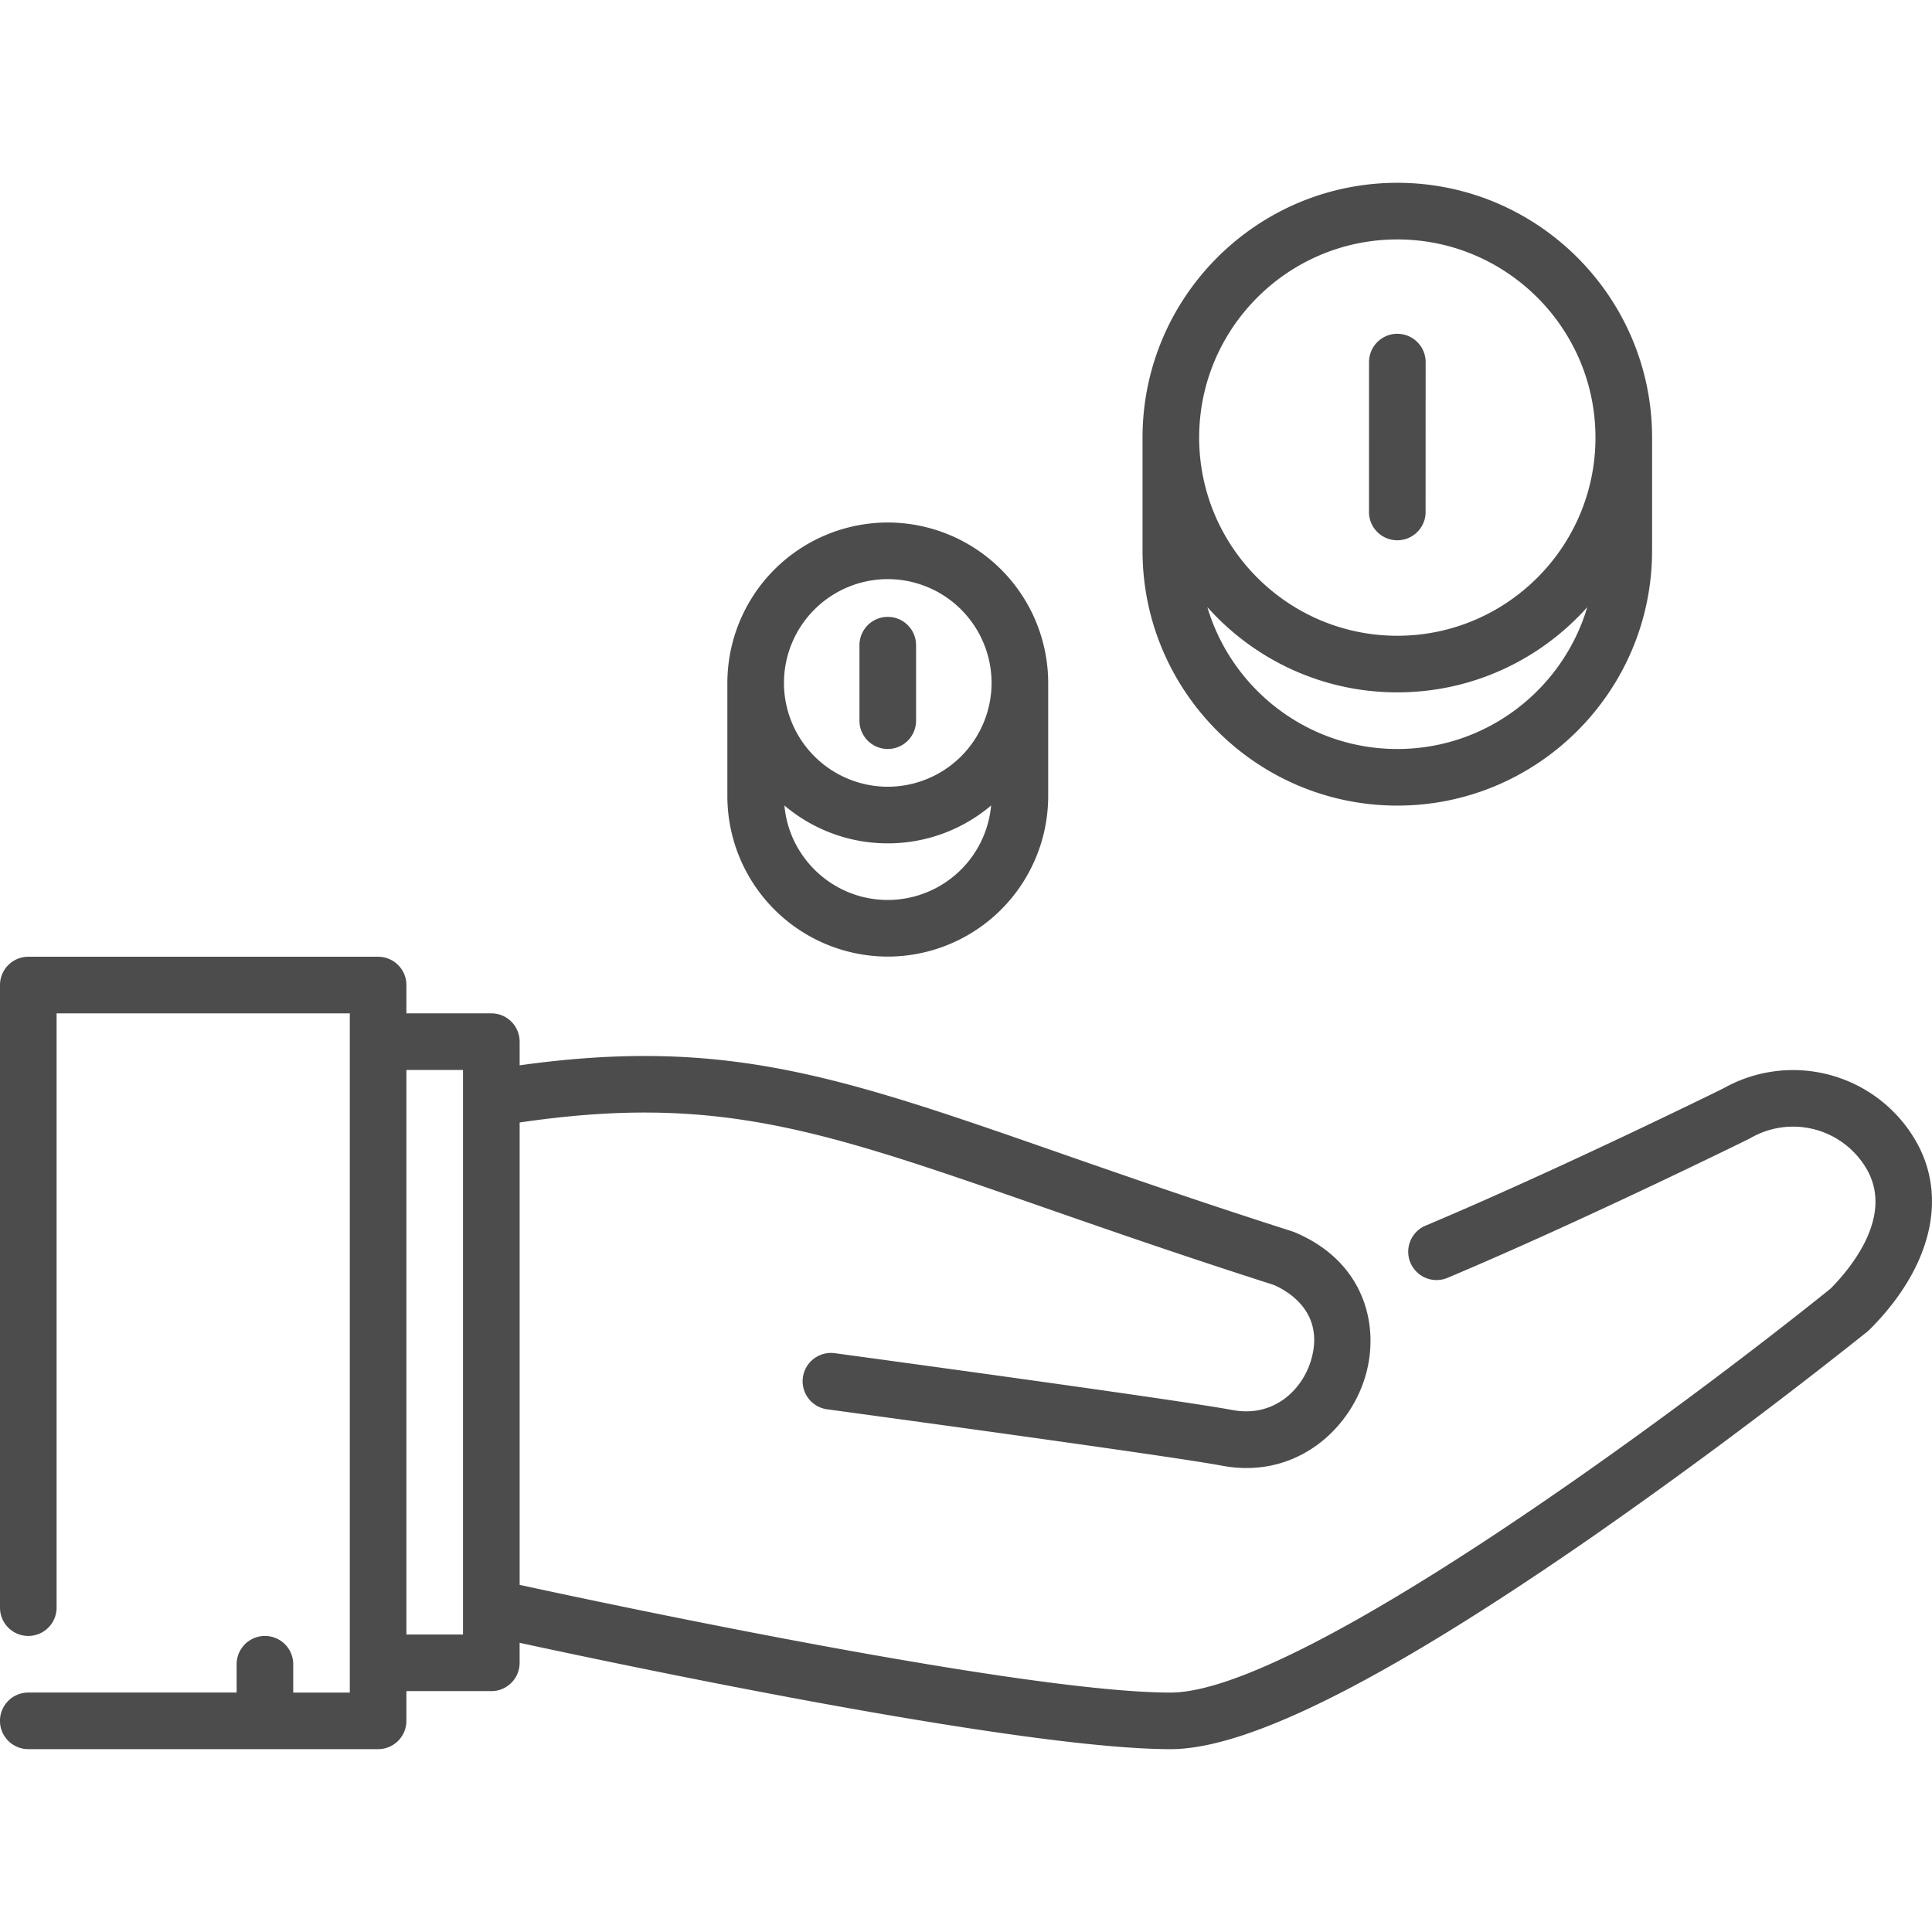 <svg width="85" height="85" fill="none" xmlns="http://www.w3.org/2000/svg"><g clip-path="url(#clip0)" fill="#4C4C4C"><path d="M39.058 22.988a7.066 7.066 0 0 0-7.057 7.058v4.982a7.066 7.066 0 0 0 7.057 7.058 7.066 7.066 0 0 0 7.058-7.058v-4.982a7.066 7.066 0 0 0-7.058-7.058zm0 16.607c-2.38 0-4.34-1.83-4.547-4.157a7.025 7.025 0 0 0 4.547 1.666 7.025 7.025 0 0 0 4.547-1.666 4.572 4.572 0 0 1-4.547 4.157zm0-4.982a4.572 4.572 0 0 1-4.567-4.567 4.572 4.572 0 0 1 4.567-4.567 4.572 4.572 0 0 1 4.567 4.567 4.572 4.572 0 0 1-4.567 4.567z"/><path d="M39.058 27.14c-.688 0-1.245.558-1.245 1.246v3.321a1.245 1.245 0 0 0 2.49 0v-3.321c0-.688-.557-1.246-1.245-1.246zM61.477 8.043c-6.181 0-11.21 5.029-11.21 11.21v4.981c0 6.18 5.028 11.209 11.21 11.209 6.173 0 11.196-5.018 11.207-11.189l.001-.02v-4.982c0-6.18-5.028-11.209-11.209-11.209zm0 24.91c-3.948 0-7.288-2.638-8.358-6.242 2.054 2.3 5.039 3.75 8.358 3.75 3.318 0 6.302-1.45 8.356-3.748-1.07 3.603-4.41 6.24-8.357 6.24zm0-4.982c-4.808 0-8.719-3.912-8.719-8.719 0-4.807 3.911-8.718 8.718-8.718 4.808 0 8.718 3.911 8.718 8.718 0 4.808-3.91 8.719-8.718 8.719z"/><path d="M61.477 14.685c-.688 0-1.245.558-1.246 1.246l-.001 6.643a1.246 1.246 0 0 0 2.49 0l.002-6.643c0-.688-.557-1.245-1.245-1.245zM84.283 50.188a6.237 6.237 0 0 0-8.468-2.3c-.54.265-7.43 3.651-13.108 6.04a1.246 1.246 0 0 0 .966 2.297c5.953-2.506 13.206-6.085 13.279-6.121.024-.012.047-.024.07-.038a3.742 3.742 0 0 1 5.104 1.368c1.193 2.063-.67 4.328-1.581 5.253C74.362 61.675 57.25 74.466 51.5 74.466c-6.375 0-24.263-3.79-28.638-4.738V49.385c8.674-1.275 13.27.324 22.9 3.68 2.929 1.02 6.248 2.177 10.281 3.467.602.262 2.27 1.2 1.634 3.323-.386 1.29-1.632 2.522-3.457 2.18-2.452-.46-16.881-2.416-17.494-2.5a1.245 1.245 0 1 0-.335 2.469c.15.02 14.98 2.031 17.37 2.48.37.07.731.103 1.08.103 2.643 0 4.588-1.898 5.223-4.017.667-2.23-.027-5.052-3.078-6.344a.267.267 0 0 0-.013-.006l-.011-.005-.051-.018-.052-.02c-4.029-1.287-7.349-2.444-10.278-3.464-9.603-3.347-14.664-5.107-23.719-3.843v-1.041c0-.688-.557-1.246-1.245-1.246H17.88v-1.245c0-.688-.557-1.245-1.245-1.245H1.246C.557 42.093 0 42.65 0 43.338V70.73a1.245 1.245 0 1 0 2.49 0V44.584h12.9v29.882h-2.489V73.22a1.245 1.245 0 1 0-2.49 0v1.245H1.244a1.245 1.245 0 1 0 0 2.49h15.391c.688 0 1.245-.557 1.245-1.245v-1.308h3.736c.688 0 1.245-.557 1.245-1.245v-.88c5.211 1.126 22.17 4.679 28.638 4.679 3.404 0 9.439-3.033 18.45-9.27a234.94 234.94 0 0 0 12.213-9.105 1.24 1.24 0 0 0 .098-.089c2.706-2.71 3.462-5.814 2.022-8.305zM20.37 70.71v1.203h-2.49v-24.84h2.49V70.71z"/></g><defs><clipPath id="clip0"><path fill="#fff" d="M0 0h85v85H0z"/></clipPath></defs></svg>